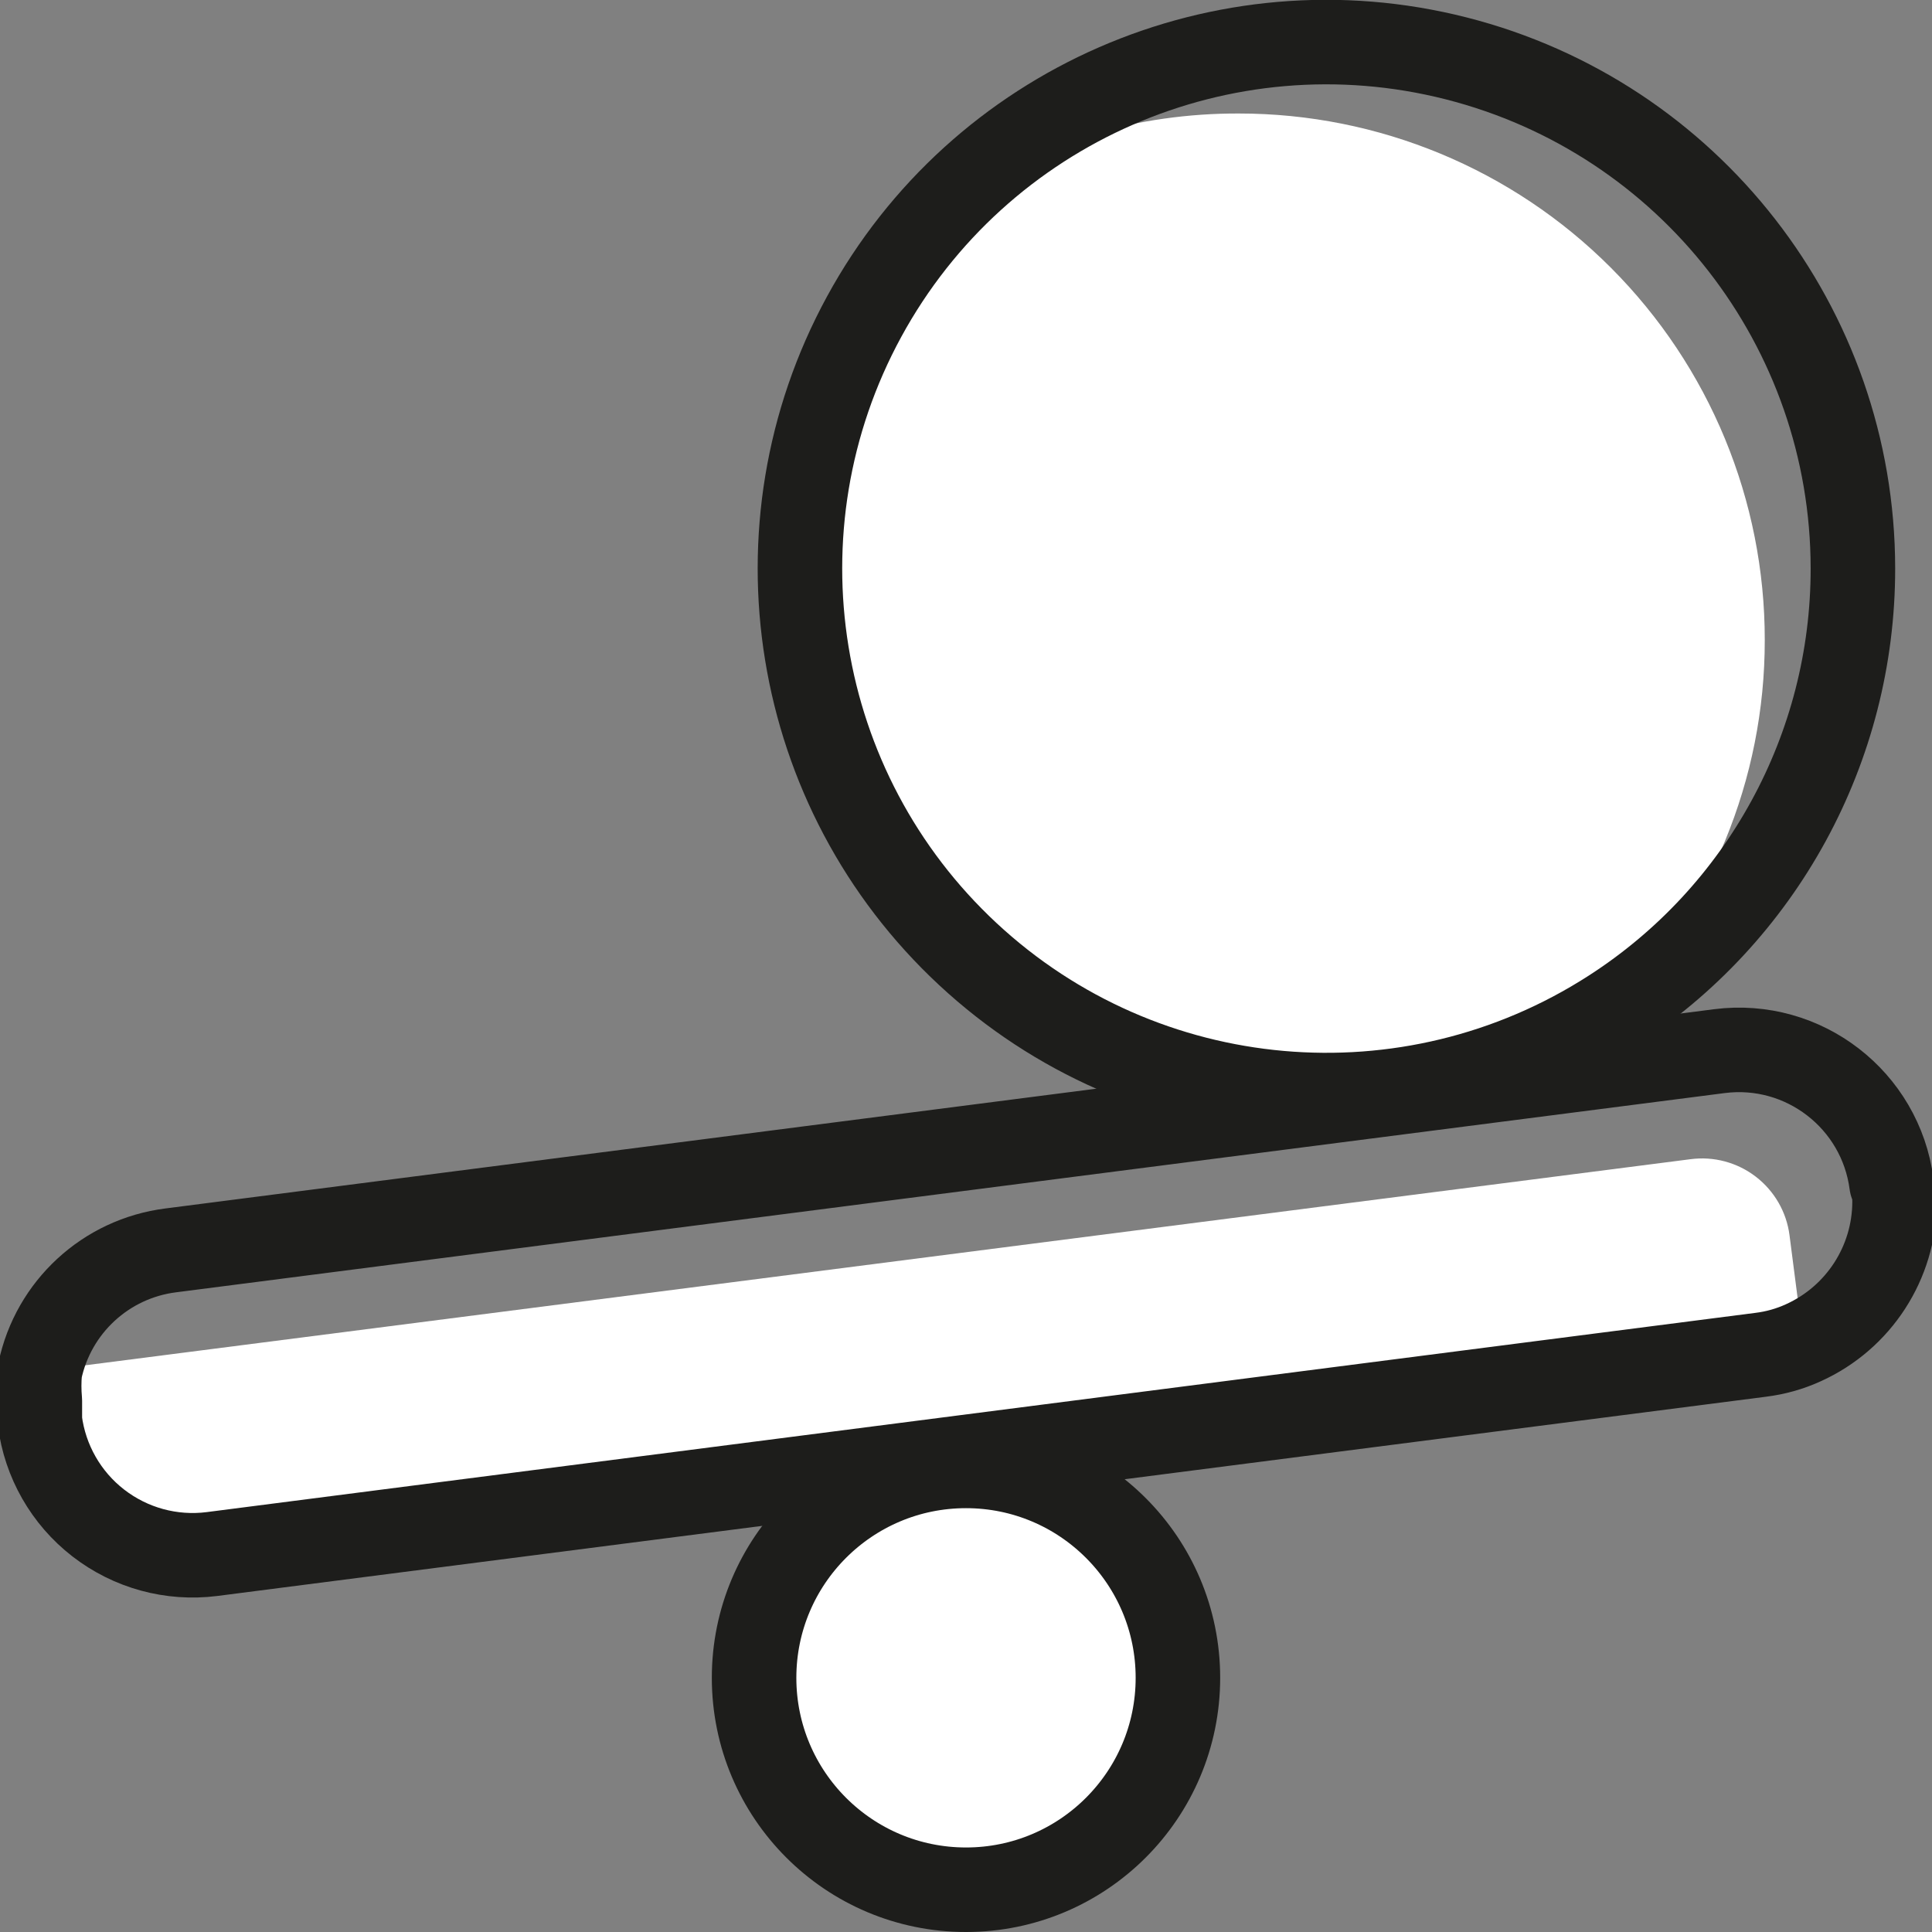 <svg height="32" viewBox="0 0 32 32" width="32" xmlns="http://www.w3.org/2000/svg"><rect x="0" y="0" width="32" height="32" fill="#808080" stroke="none"/><g fill="none" fill-rule="evenodd"><g fill="#fff" fill-rule="nonzero"><circle cx="16" cy="28.1" r="3.51"/><path d="m29.23 10.6c.003 2.306-.911 4.518-2.54 6.15-3.745 2.383-8.682 1.573-11.469-1.883-2.787-3.455-2.533-8.452.589-11.607 1.403-.907 3.039-1.386 4.71-1.38 2.312 0 4.529.919 6.162 2.555 1.634 1.636 2.55 3.854 2.548 6.165z"/><path d="m29.87 22.24c-.225.103-.465.17-.71.2l-25.65 3.3c-.671.085-1.348-.1-1.883-.515-.534-.414-.882-1.024-.967-1.695 0-.11 0-.22 0-.33-.015-.163-.015-.327 0-.49l27.34-3.51c.385-.051.774.053 1.082.29s.509.586.558.97z"/></g><circle cx="16" cy="27.79" r="3.51" stroke="#1d1d1b" stroke-linecap="round" stroke-linejoin="round" stroke-width="1.4"/><path d="m30.69 9.42c.001 2.965-1.506 5.727-4 7.33-3.351 2.157-7.738 1.768-10.657-.945-2.919-2.713-3.627-7.06-1.72-10.56s5.944-5.261 9.806-4.278c3.862.982 6.567 4.458 6.571 8.443z" stroke="#1d1d1b" stroke-linecap="round" stroke-linejoin="round" stroke-width="1.4"/><path d="m31.38 19.91c-.004 1.005-.594 1.915-1.51 2.33-.225.103-.465.17-.71.2l-25.65 3.3c-.671.085-1.348-.1-1.883-.515-.534-.414-.882-1.024-.967-1.695 0-.11 0-.22 0-.33-.015-.163-.015-.327 0-.49.222-1.062 1.094-1.865 2.17-2l25.65-3.3c1.394-.177 2.668.807 2.85 2.2.04.08.05.19.05.3z" stroke="#1d1d1b" stroke-linecap="round" stroke-linejoin="round" stroke-width="1.4"/></g></svg>